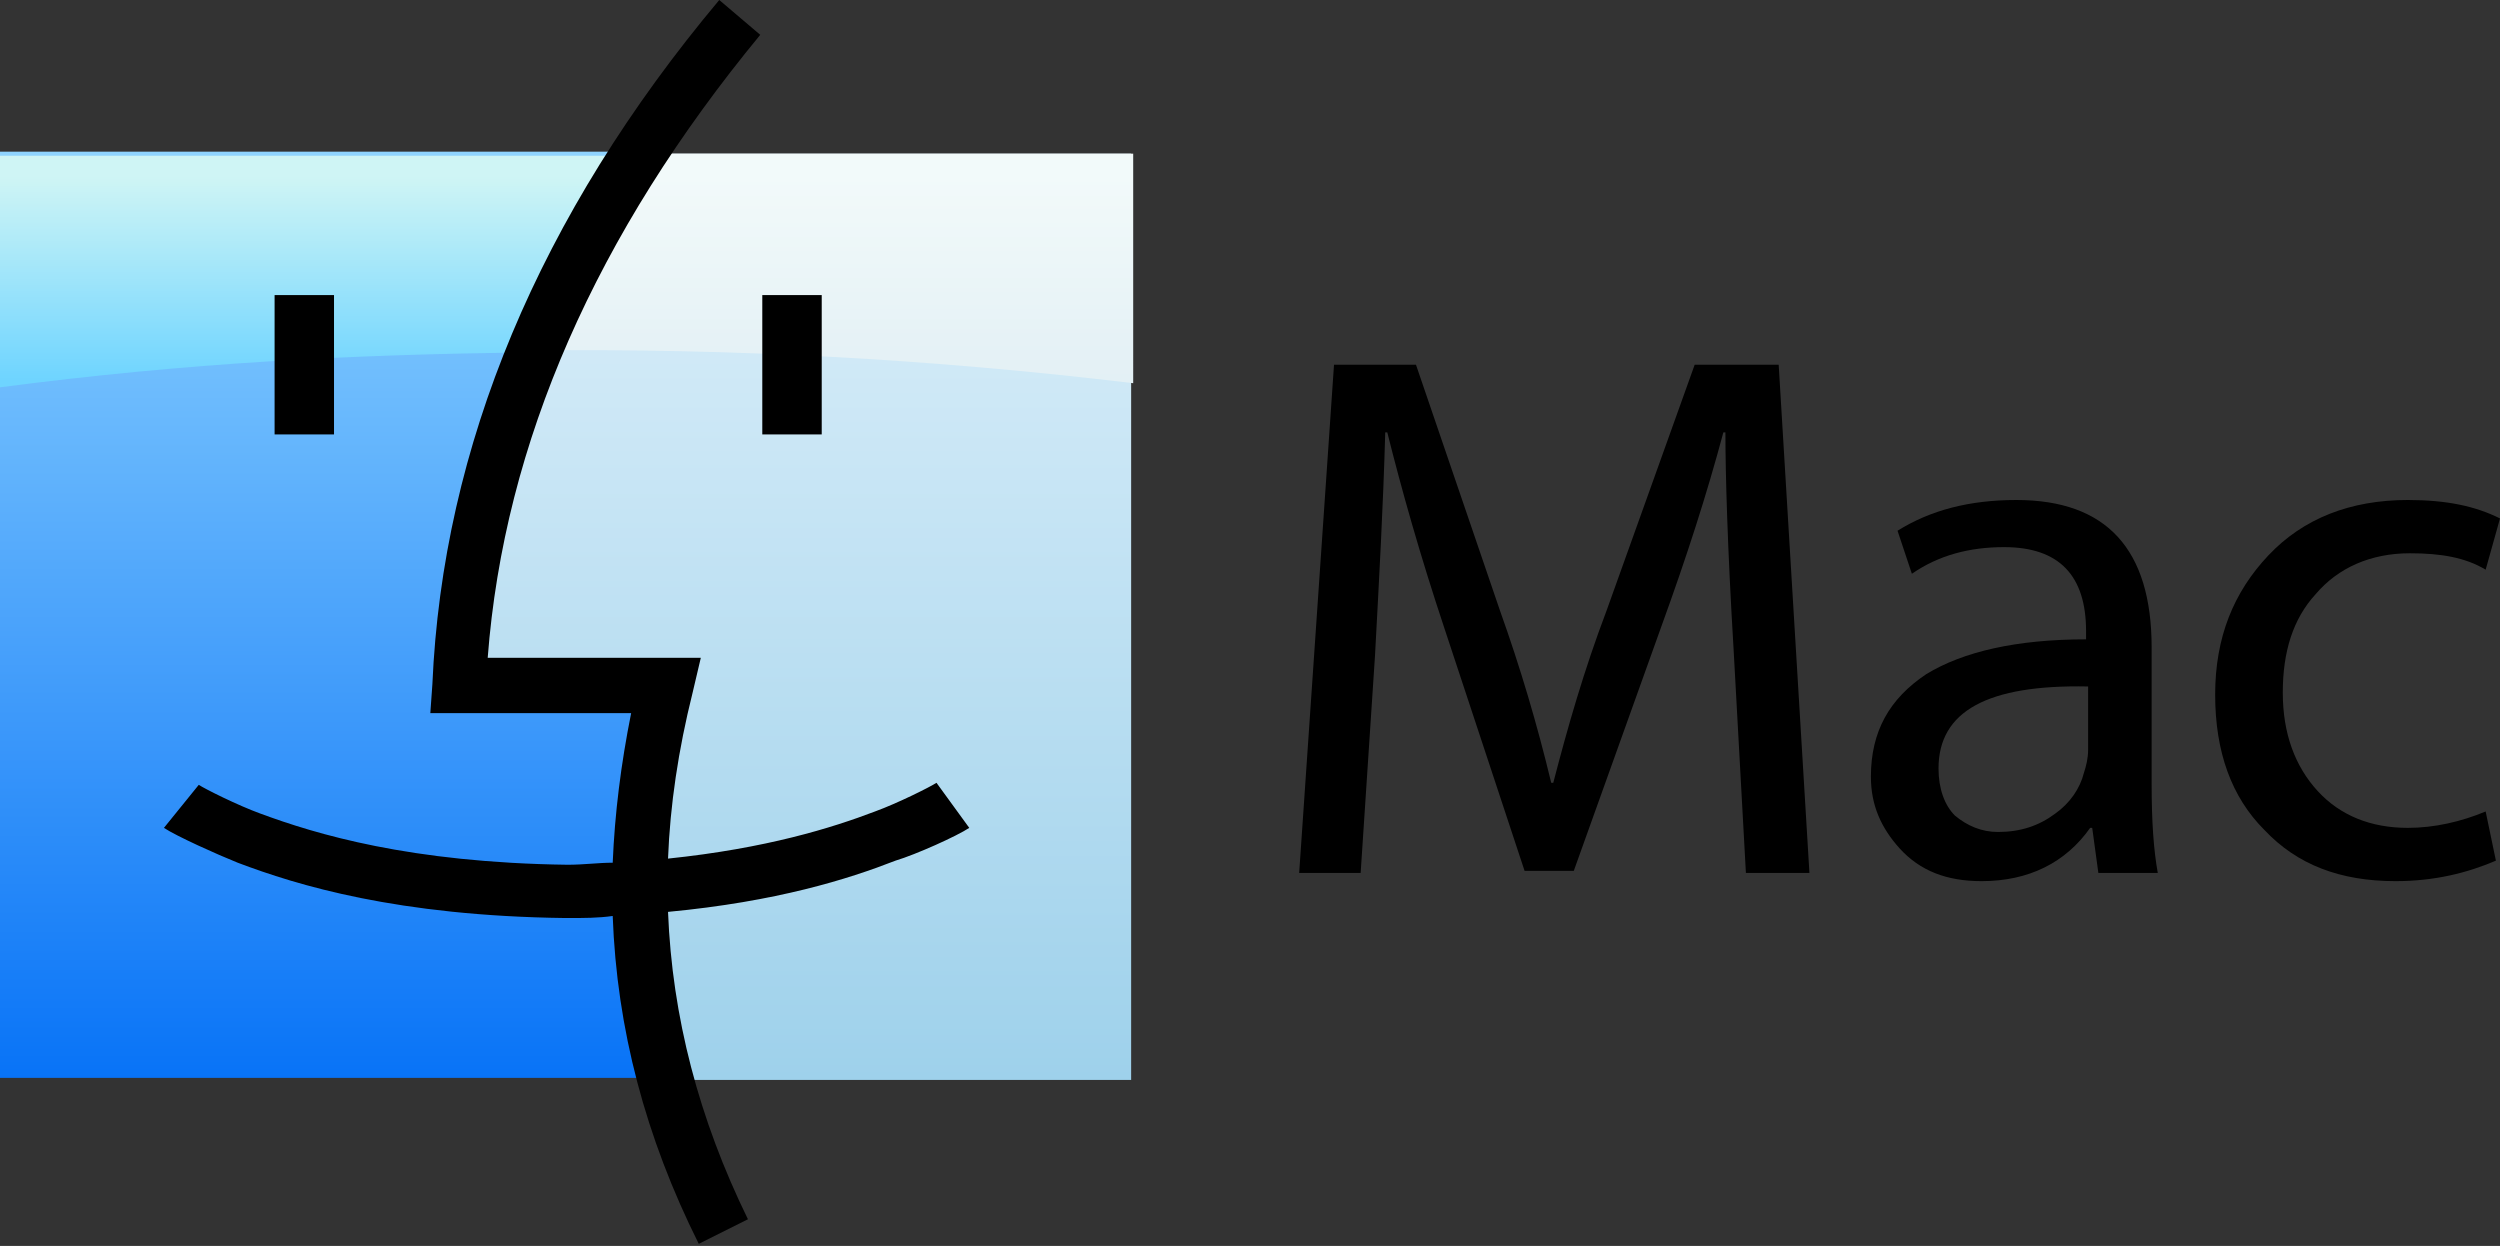 <?xml version="1.0" encoding="utf-8"?>
<!-- Generator: Adobe Illustrator 26.3.1, SVG Export Plug-In . SVG Version: 6.00 Build 0)  -->
<svg version="1.1" id="Layer_1" xmlns="http://www.w3.org/2000/svg" xmlns:xlink="http://www.w3.org/1999/xlink" x="0px" y="0px"
	 viewBox="0 0 122 60.8" style="enable-background:new 0 0 122 60.8;" xml:space="preserve">
<rect x="0" y="0" width="122" height="60.8" fill="#333333" stroke="none"/>
<style type="text/css">
	.st0{fill:#26180F;}
	.st1{fill:#FF2116;}
	.st2{fill:#2C2C2C;}
	.st3{fill:url(#SVGID_1_);}
	.st4{fill:#2E76BB;}
	.st5{fill:#F47F21;}
	.st6{fill:url(#SVGID_00000042007279934212794580000008616740329249785010_);}
	.st7{fill-rule:evenodd;clip-rule:evenodd;fill:#FEFEFE;}
	.st8{fill-rule:evenodd;clip-rule:evenodd;fill:url(#SVGID_00000065755528887830302960000015820798876368803209_);}
	.st9{fill-rule:evenodd;clip-rule:evenodd;fill:url(#SVGID_00000065791389319480879250000011166742566968143258_);}
	.st10{fill:#FEFEFE;}
	.st11{fill:#0089D1;}
	.st12{fill:#007CB8;}
	.st13{fill-rule:evenodd;clip-rule:evenodd;}
	.st14{fill-rule:evenodd;clip-rule:evenodd;fill:url(#SVGID_00000130623389071335060110000008322713129958466472_);}
	.st15{fill-rule:evenodd;clip-rule:evenodd;fill:url(#SVGID_00000091701707119916771300000007175055774505140389_);}
	.st16{fill-rule:evenodd;clip-rule:evenodd;fill:url(#SVGID_00000053516834266893267490000011072866015293687984_);}
	.st17{fill-rule:evenodd;clip-rule:evenodd;fill:url(#SVGID_00000015319393522256499530000013310456996808153216_);}
	.st18{fill-rule:evenodd;clip-rule:evenodd;fill:url(#SVGID_00000144316920729960045840000004426495528461136540_);}
	.st19{fill-rule:evenodd;clip-rule:evenodd;fill:url(#SVGID_00000104671290969937911480000007380211297685463193_);}
	.st20{fill-rule:evenodd;clip-rule:evenodd;fill:url(#SVGID_00000019656363715185596880000015587591248076564647_);}
	.st21{fill-rule:evenodd;clip-rule:evenodd;fill:url(#SVGID_00000011725294275941569880000007291794361348284318_);}
	.st22{fill-rule:evenodd;clip-rule:evenodd;fill:url(#SVGID_00000116194044290346535690000013984929998176605590_);}
	.st23{fill-rule:evenodd;clip-rule:evenodd;fill:url(#SVGID_00000023282297141138745340000015501533600238640046_);}
</style>
<g>
	<g>
		<path class="st13" d="M88.3,42.6h-3.1l-0.6-10.9c-0.3-5-0.4-8.6-0.4-10.6h-0.1c-0.8,3-1.8,6.1-3,9.4l-4.3,12h-2.4l-3.9-11.8
			c-1.2-3.6-2.1-6.8-2.8-9.6h-0.1c-0.1,3.6-0.3,7.2-0.5,10.9l-0.7,10.6h-3l1.7-24.8h4l4.1,12c1,2.8,1.8,5.5,2.5,8.4h0.1
			c0.7-2.7,1.5-5.5,2.6-8.4l4.3-12h4.1L88.3,42.6z"/>
		<path class="st13" d="M105.3,42.6h-2.9l-0.3-2.2H102c-1.2,1.7-3,2.6-5.3,2.6c-1.7,0-3-0.5-4-1.6c-0.9-1-1.4-2.1-1.4-3.5
			c0-2.2,0.9-3.8,2.7-5c1.8-1.1,4.4-1.7,7.8-1.7v-0.4c0-2.7-1.3-4.1-4-4.1c-1.7,0-3.2,0.4-4.5,1.3l-0.7-2.1c1.6-1,3.5-1.5,5.8-1.5
			c4.4,0,6.6,2.4,6.6,7.2v6.7C105,40.1,105.1,41.5,105.3,42.6 M101.9,36.6v-3.1c-4.9-0.1-7.3,1.2-7.3,4c0,1,0.3,1.8,0.8,2.3
			c0.6,0.5,1.3,0.8,2.1,0.8c1.1,0,2-0.3,2.8-0.9c0.7-0.5,1.2-1.2,1.4-2C101.8,37.4,101.9,37,101.9,36.6z"/>
		<path class="st13" d="M122,25.3l-0.7,2.5c-1-0.6-2.2-0.8-3.7-0.8c-1.9,0-3.5,0.7-4.6,2c-1.1,1.2-1.6,2.8-1.6,4.8
			c0,2,0.6,3.6,1.7,4.8c1.1,1.2,2.6,1.8,4.4,1.8c1.3,0,2.6-0.3,3.8-0.8l0.5,2.4c-1.4,0.6-3,1-4.9,1c-2.7,0-4.8-0.8-6.4-2.5
			c-1.6-1.6-2.4-3.8-2.4-6.6c0-2.8,0.9-5,2.6-6.8c1.7-1.8,4-2.7,6.8-2.7C119.4,24.4,120.8,24.7,122,25.3z"/>
	</g>
	<g>
		<linearGradient id="SVGID_1_" gradientUnits="userSpaceOnUse" x1="38.824" y1="7.54" x2="38.824" y2="52.683">
			<stop  offset="0" style="stop-color:#DEF0FA"/>
			<stop  offset="1" style="stop-color:#9ED1EB"/>
		</linearGradient>
		<path style="fill-rule:evenodd;clip-rule:evenodd;fill:url(#SVGID_1_);" d="M22.3,33.9h10.4c-1.6,6.3-1.2,12.5-0.1,18.8h22.6V7.5
			H31.1C26.7,14.9,22.7,22.7,22.3,33.9z"/>
		
			<linearGradient id="SVGID_00000010269460605369912150000017629831432782092985_" gradientUnits="userSpaceOnUse" x1="40.598" y1="8.55" x2="40.598" y2="18.576">
			<stop  offset="0" style="stop-color:#F2FAFA"/>
			<stop  offset="1" style="stop-color:#E3F0F5"/>
		</linearGradient>
		<path style="fill-rule:evenodd;clip-rule:evenodd;fill:url(#SVGID_00000010269460605369912150000017629831432782092985_);" d="
			M25.9,17.1c9.8-0.1,19.4,0.4,29.4,1.6V7.5H31L25.9,17.1z"/>
		
			<linearGradient id="SVGID_00000057857246018320080430000012326061395942480798_" gradientUnits="userSpaceOnUse" x1="16.311" y1="7.54" x2="16.311" y2="52.683">
			<stop  offset="0" style="stop-color:#8FD4FF"/>
			<stop  offset="1" style="stop-color:#0873F7"/>
		</linearGradient>
		<path style="fill-rule:evenodd;clip-rule:evenodd;fill:url(#SVGID_00000057857246018320080430000012326061395942480798_);" d="
			M0,7.5v45.1h32.6c-1.6-6.4-1.6-12.8,0-19.2c-1.1,0.8-9-0.6-10.1,0.2c0.3-10,4.1-18.2,8.5-26.2H0z"/>
		
			<linearGradient id="SVGID_00000163073839411828715810000007405449544436975003_" gradientUnits="userSpaceOnUse" x1="15.534" y1="8.607" x2="15.534" y2="18.576">
			<stop  offset="0" style="stop-color:#CFF5F5"/>
			<stop  offset="1" style="stop-color:#6ED4FF"/>
		</linearGradient>
		<path style="fill-rule:evenodd;clip-rule:evenodd;fill:url(#SVGID_00000163073839411828715810000007405449544436975003_);" d="
			M0,18.9c9.2-1.2,17.1-1.6,25.8-1.7l5.3-9.6H0V18.9z"/>
		<g>
			<g>
				<rect x="13.4" y="14.4" width="2.9" height="6.8"/>
			</g>
			<g>
				<rect x="37.2" y="14.4" width="2.9" height="6.8"/>
			</g>
			<path d="M47.3,40.4l-1.6-2.2c-0.3,0.2-1.9,1-3,1.4c-2.1,0.8-5.3,1.8-10.1,2.3c0.1-2.6,0.5-5.3,1.2-8.1l0.4-1.7H23.8
				c0.8-10.5,5.3-20.7,13.3-30.4l-2-1.7c-8.8,10.5-13.5,21.8-14,33.4L21,34.8h9.8c-0.5,2.5-0.8,4.9-0.9,7.3c-0.7,0-1.4,0.1-2.2,0.1
				h0c-7.7-0.1-12.3-1.5-15-2.5c-1.1-0.4-2.7-1.2-3-1.4L8,40.4c0.6,0.4,2.6,1.3,3.6,1.7c2.9,1.1,7.8,2.6,16,2.7h0.1
				c0.8,0,1.5,0,2.2-0.1c0.2,5.5,1.6,10.8,4.2,16l2.4-1.2c-2.4-4.9-3.7-9.9-3.9-15c5.3-0.5,8.8-1.6,11.1-2.5
				C44.7,41.7,46.7,40.8,47.3,40.4z"/>
		</g>
	</g>
</g>
</svg>
